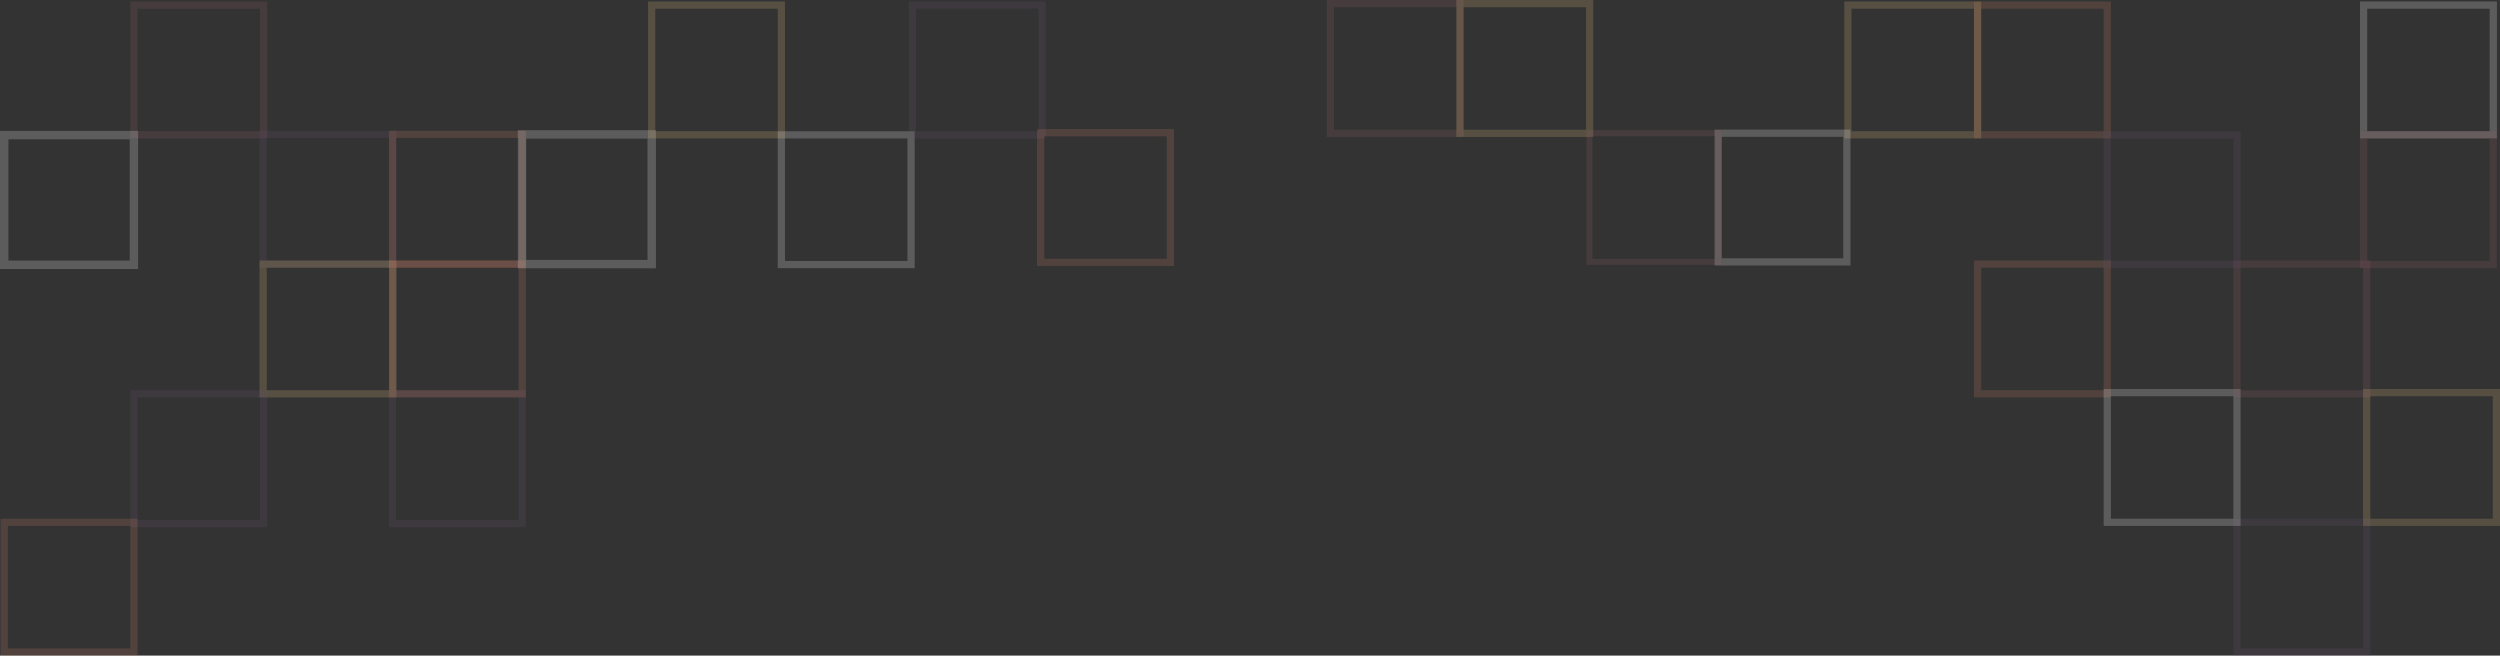 <svg id="Layer_2" data-name="Layer 2" xmlns="http://www.w3.org/2000/svg" viewBox="0 0 2078.39 545.06"><rect x="0" y="0" width="2078.39" height="545.06" fill="#333333" stroke="none"/><defs><style>.cls-1,.cls-2,.cls-3,.cls-4,.cls-5,.cls-6,.cls-7{fill:none;stroke-miterlimit:10;opacity:0.2;}.cls-1{stroke:#655370;}.cls-1,.cls-2,.cls-3,.cls-4,.cls-5{stroke-width:6px;}.cls-2,.cls-7{stroke:#925a66;}.cls-3{stroke:#ce7d66;}.cls-4,.cls-6{stroke:#fff;}.cls-5{stroke:#e8c381;}.cls-6{stroke-width:7px;}.cls-7{stroke-width:5px;}</style></defs><title>bg-wide</title><rect class="cls-1" x="1859.73" y="434.23" width="107.83" height="107.83"/><rect class="cls-2" x="111.33" y="4.24" width="107.83" height="107.83"/><rect class="cls-3" x="1644.07" y="219.57" width="107.83" height="107.83"/><rect class="cls-4" x="1751.9" y="326.4" width="107.83" height="107.83"/><rect class="cls-4" x="1964.99" y="4.24" width="107.83" height="107.83"/><rect class="cls-1" x="218.75" y="111.74" width="107.83" height="107.83"/><rect class="cls-5" x="218.75" y="219.57" width="107.83" height="107.83"/><rect class="cls-1" x="111.34" y="327.4" width="107.83" height="107.83"/><rect class="cls-1" x="326.34" y="327.4" width="107.83" height="107.83"/><rect class="cls-3" x="326.34" y="111.74" width="107.83" height="107.83"/><rect class="cls-3" x="326.34" y="219.57" width="107.83" height="107.83"/><rect class="cls-3" x="3.5" y="434.23" width="107.83" height="107.83"/><rect class="cls-6" x="433.99" y="111.74" width="107.83" height="107.83"/><rect class="cls-2" x="1106.08" y="3" width="107.83" height="107.83"/><rect class="cls-5" x="541.76" y="4.24" width="107.83" height="107.83"/><rect class="cls-4" x="649.59" y="112.12" width="107.83" height="107.83"/><rect class="cls-1" x="758.52" y="4.24" width="107.83" height="107.83"/><rect class="cls-2" x="1964.99" y="112.12" width="107.83" height="107.83"/><rect class="cls-5" x="1213.74" y="3" width="107.83" height="107.83"/><rect class="cls-5" x="1536.24" y="4.24" width="107.83" height="107.83"/><rect class="cls-2" x="1859.73" y="219.57" width="107.83" height="107.83"/><rect class="cls-5" x="1967.56" y="326.4" width="107.83" height="107.83"/><rect class="cls-6" x="3.5" y="112.32" width="107.83" height="107.83"/><rect class="cls-4" x="1428.41" y="110.73" width="107" height="107"/><rect class="cls-3" x="1644.07" y="4.24" width="107.83" height="107.83"/><rect class="cls-1" x="1751.9" y="112.12" width="107.83" height="107.83"/><rect class="cls-3" x="865.18" y="110.32" width="107.83" height="107.83"/><rect class="cls-7" x="1321.41" y="110.73" width="107" height="107"/></svg>
